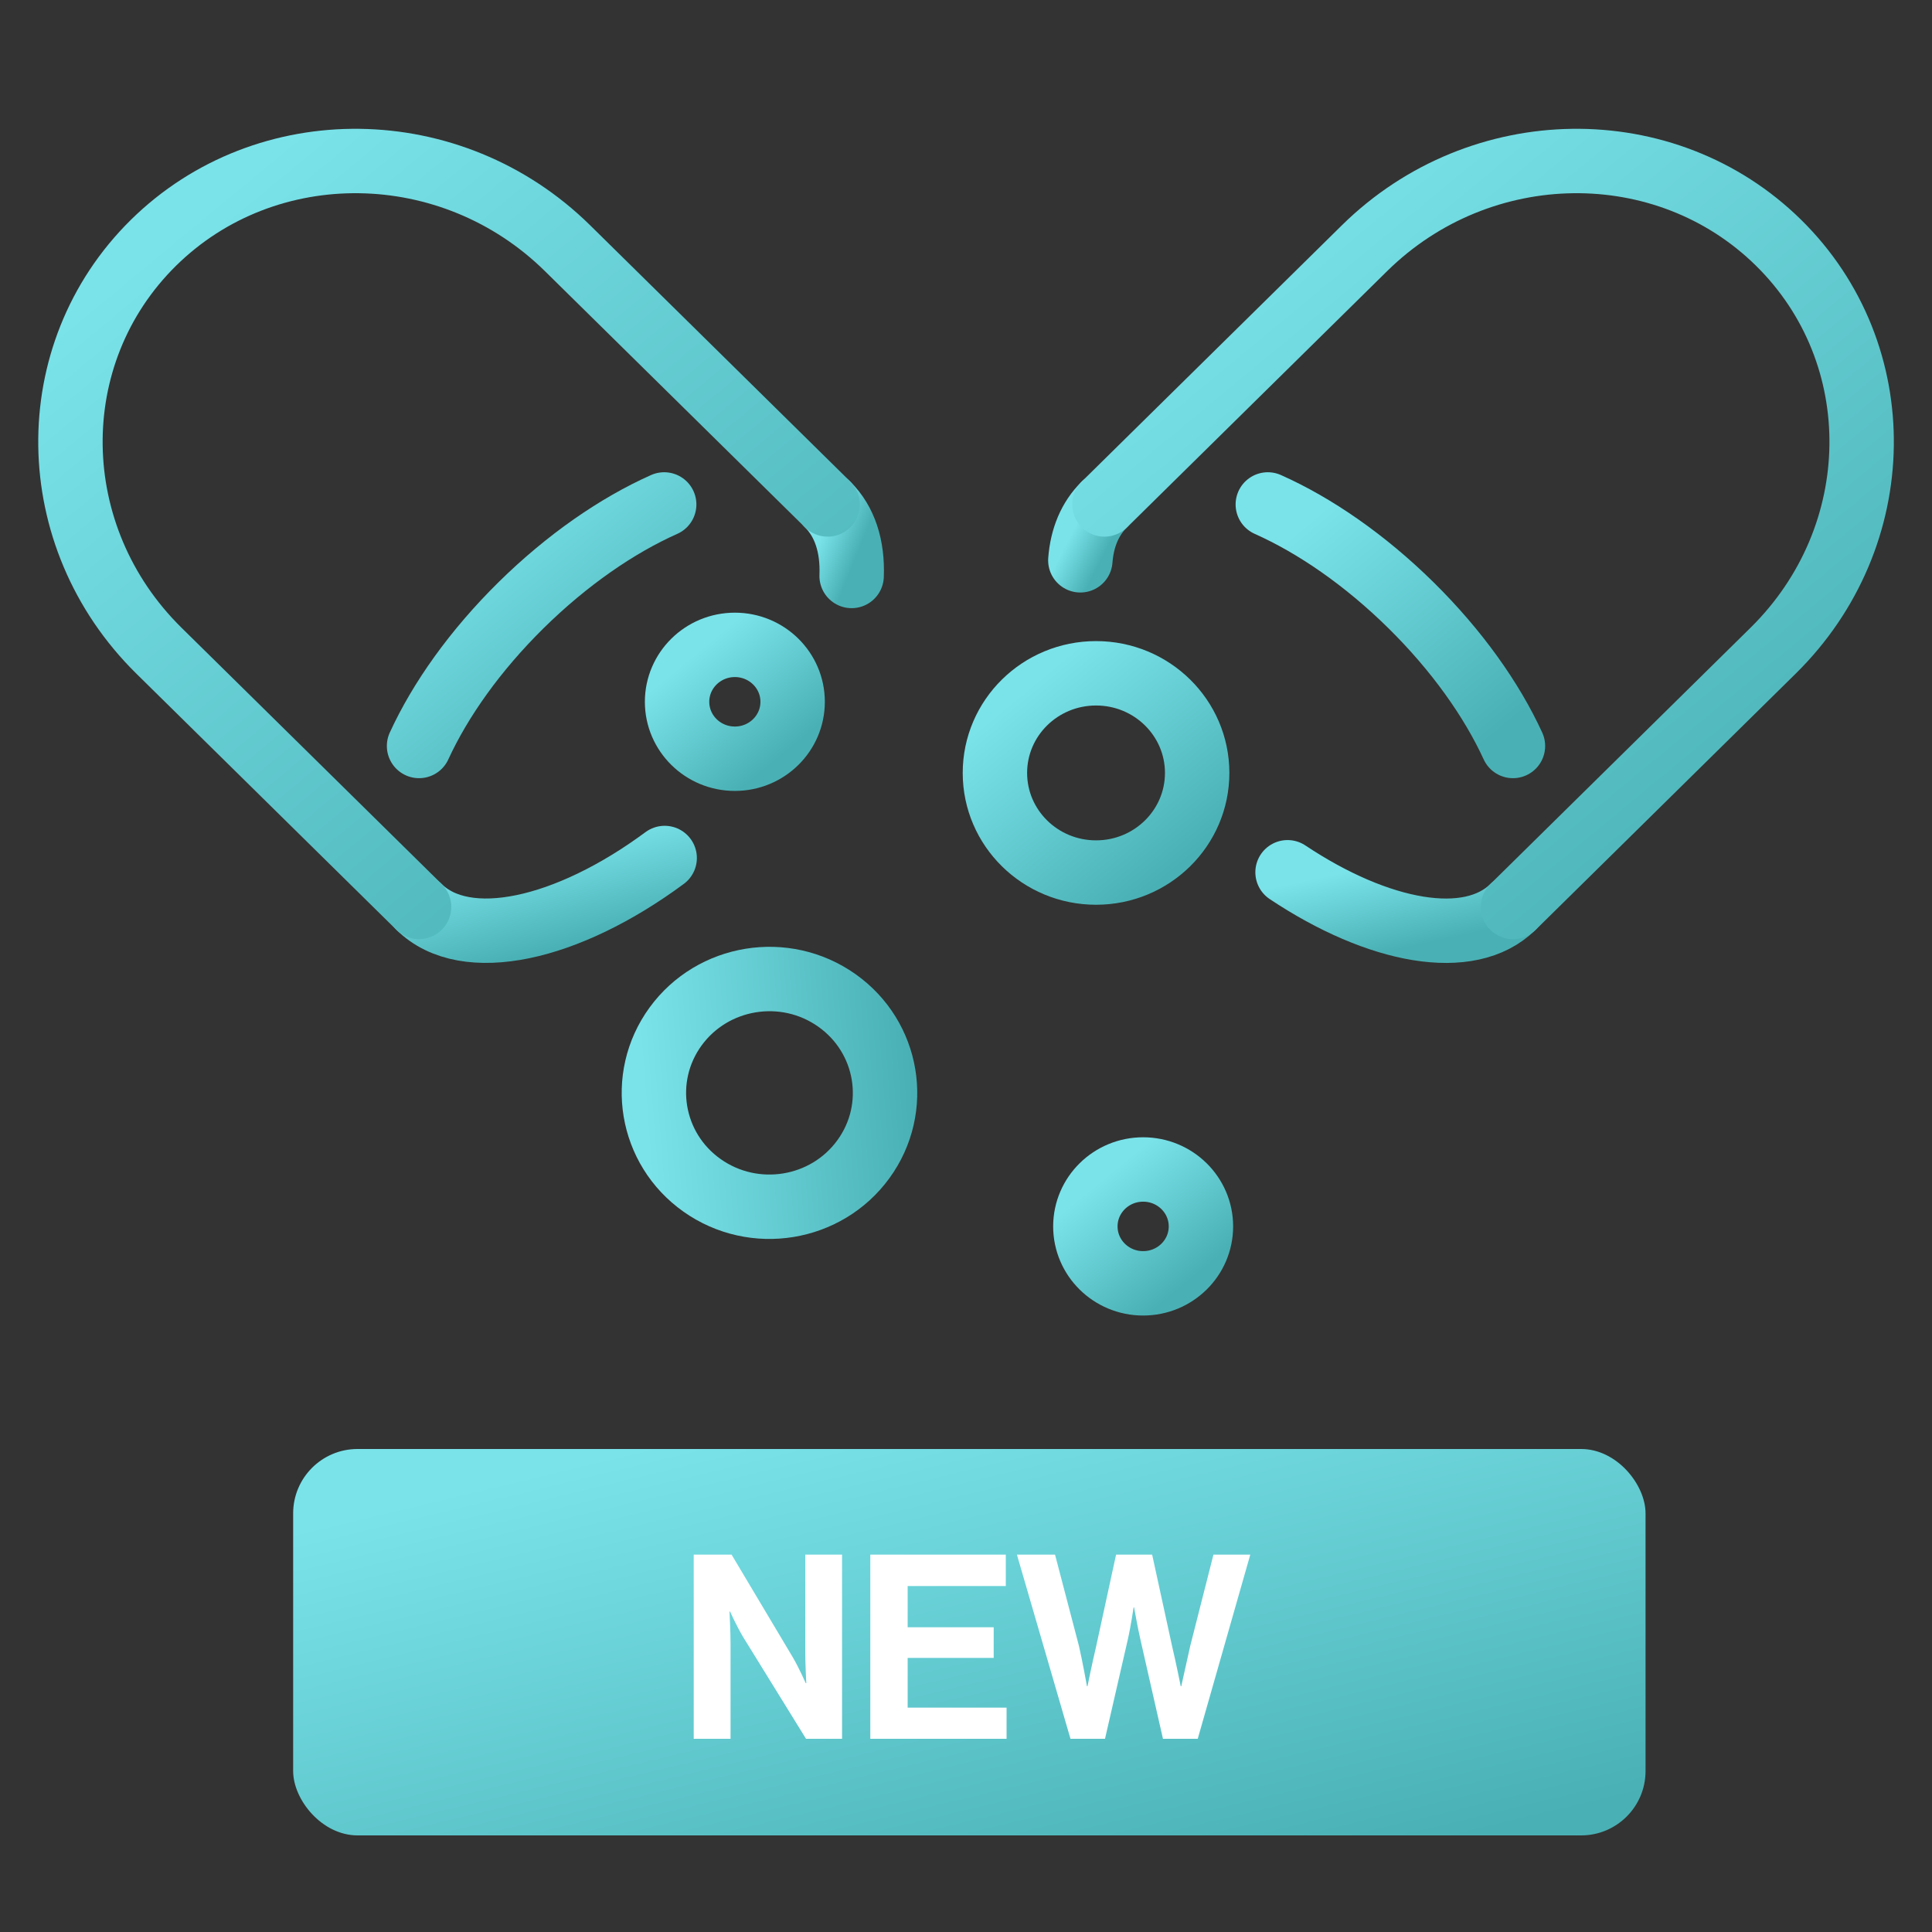 <svg width="60" height="60" viewBox="0 0 60 60" fill="none" xmlns="http://www.w3.org/2000/svg">
<rect x="0" y="0" width="60" height="60" fill="#333333" stroke="none"/>
<path d="M20.627 15.666C19.168 16.316 17.614 17.385 16.186 18.791C14.758 20.198 13.674 21.729 13.014 23.167" stroke="url(#paint0_linear_5347_134154)" stroke-width="2" stroke-linecap="round" stroke-linejoin="round"/>
<path d="M13.016 28.167C14.46 29.59 17.618 28.883 20.642 26.646" stroke="url(#paint1_linear_5347_134154)" stroke-width="2" stroke-linecap="round" stroke-linejoin="round"/>
<path d="M25.703 15.668C26.241 16.198 26.484 16.976 26.448 17.887" stroke="url(#paint2_linear_5347_134154)" stroke-width="2" stroke-linecap="round" stroke-linejoin="round"/>
<path d="M13.014 28.166L4.935 20.207C1.339 16.664 1.263 10.993 4.766 7.54C8.27 4.089 14.026 4.164 17.624 7.707L25.703 15.666" stroke="url(#paint3_linear_5347_134154)" stroke-width="2" stroke-linecap="round" stroke-linejoin="round"/>
<path d="M39.373 15.666C40.832 16.316 42.386 17.385 43.814 18.791C45.242 20.198 46.326 21.729 46.986 23.167" stroke="url(#paint4_linear_5347_134154)" stroke-width="2" stroke-linecap="round" stroke-linejoin="round"/>
<path d="M39.986 27.089C42.812 28.972 45.639 29.493 46.984 28.167" stroke="url(#paint5_linear_5347_134154)" stroke-width="2" stroke-linecap="round" stroke-linejoin="round"/>
<path d="M34.295 15.668C33.847 16.11 33.605 16.702 33.551 17.401" stroke="url(#paint6_linear_5347_134154)" stroke-width="2" stroke-linecap="round" stroke-linejoin="round"/>
<path d="M46.988 28.166L55.066 20.207C58.664 16.663 58.74 10.992 55.236 7.54C51.731 4.089 45.975 4.164 42.377 7.707L34.299 15.666" stroke="url(#paint7_linear_5347_134154)" stroke-width="2" stroke-linecap="round" stroke-linejoin="round"/>
<path d="M22.822 23.563C23.813 23.563 24.616 22.772 24.616 21.795C24.616 20.819 23.813 20.027 22.822 20.027C21.831 20.027 21.027 20.819 21.027 21.795C21.027 22.772 21.831 23.563 22.822 23.563Z" stroke="url(#paint8_linear_5347_134154)" stroke-width="2" stroke-linecap="round" stroke-linejoin="round"/>
<path d="M26.813 36.001C27.968 34.414 27.599 32.206 25.988 31.067C24.378 29.929 22.136 30.293 20.98 31.88C19.825 33.467 20.194 35.676 21.805 36.814C23.416 37.952 25.658 37.588 26.813 36.001Z" stroke="url(#paint9_linear_5347_134154)" stroke-width="2" stroke-linecap="round" stroke-linejoin="round"/>
<path d="M34.039 27.098C35.773 27.098 37.179 25.713 37.179 24.004C37.179 22.295 35.773 20.91 34.039 20.91C32.304 20.91 30.898 22.295 30.898 24.004C30.898 25.713 32.304 27.098 34.039 27.098Z" stroke="url(#paint10_linear_5347_134154)" stroke-width="2" stroke-linecap="round" stroke-linejoin="round"/>
<path d="M35.501 39.855C36.492 39.855 37.296 39.064 37.296 38.087C37.296 37.111 36.492 36.319 35.501 36.319C34.51 36.319 33.707 37.111 33.707 38.087C33.707 39.064 34.51 39.855 35.501 39.855Z" stroke="url(#paint11_linear_5347_134154)" stroke-width="2" stroke-linecap="round" stroke-linejoin="round"/>
<rect x="9.104" y="45" width="42" height="12" rx="2" fill="url(#paint12_linear_5347_134154)"/>
<path d="M21.544 54V48.28H22.72L24.623 51.472C24.808 51.784 25.023 52.272 25.023 52.272H25.04C25.04 52.272 25.008 51.68 25.008 51.28V48.28H26.151V54H25.032L23.079 50.84C22.895 50.536 22.672 50.048 22.672 50.048H22.655C22.655 50.048 22.688 50.648 22.688 51.048V54H21.544ZM27.028 54V48.28H31.236V49.256H28.188V50.536H30.86V51.488H28.188V53.032H31.26V54H27.028ZM33.245 54L31.581 48.28H32.765L33.509 51.12C33.621 51.608 33.757 52.368 33.757 52.368H33.773C33.773 52.368 33.917 51.656 34.037 51.152L34.661 48.28H35.781L36.405 51.144C36.525 51.648 36.669 52.368 36.669 52.368H36.685C36.685 52.368 36.853 51.608 36.965 51.112L37.685 48.28H38.829L37.197 54H36.117L35.421 50.936C35.325 50.52 35.221 49.92 35.221 49.92H35.205C35.205 49.92 35.117 50.52 35.021 50.936L34.317 54H33.245Z" fill="white"/>
<defs>
<linearGradient id="paint0_linear_5347_134154" x1="20.627" y1="22.363" x2="15.016" y2="15.584" gradientUnits="userSpaceOnUse">
<stop stop-color="#49B1B5"/>
<stop offset="1" stop-color="#7AE3EA"/>
</linearGradient>
<linearGradient id="paint1_linear_5347_134154" x1="20.642" y1="28.662" x2="19.837" y2="25.424" gradientUnits="userSpaceOnUse">
<stop stop-color="#49B1B5"/>
<stop offset="1" stop-color="#7AE3EA"/>
</linearGradient>
<linearGradient id="paint2_linear_5347_134154" x1="26.451" y1="17.649" x2="25.283" y2="17.18" gradientUnits="userSpaceOnUse">
<stop stop-color="#49B1B5"/>
<stop offset="1" stop-color="#7AE3EA"/>
</linearGradient>
<linearGradient id="paint3_linear_5347_134154" x1="25.703" y1="25.684" x2="8.375" y2="4.745" gradientUnits="userSpaceOnUse">
<stop stop-color="#49B1B5"/>
<stop offset="1" stop-color="#7AE3EA"/>
</linearGradient>
<linearGradient id="paint4_linear_5347_134154" x1="46.986" y1="22.363" x2="41.376" y2="15.584" gradientUnits="userSpaceOnUse">
<stop stop-color="#49B1B5"/>
<stop offset="1" stop-color="#7AE3EA"/>
</linearGradient>
<linearGradient id="paint5_linear_5347_134154" x1="46.984" y1="28.711" x2="46.409" y2="26.07" gradientUnits="userSpaceOnUse">
<stop stop-color="#49B1B5"/>
<stop offset="1" stop-color="#7AE3EA"/>
</linearGradient>
<linearGradient id="paint6_linear_5347_134154" x1="34.295" y1="17.215" x2="33.225" y2="16.667" gradientUnits="userSpaceOnUse">
<stop stop-color="#49B1B5"/>
<stop offset="1" stop-color="#7AE3EA"/>
</linearGradient>
<linearGradient id="paint7_linear_5347_134154" x1="57.815" y1="25.684" x2="40.487" y2="4.744" gradientUnits="userSpaceOnUse">
<stop stop-color="#49B1B5"/>
<stop offset="1" stop-color="#7AE3EA"/>
</linearGradient>
<linearGradient id="paint8_linear_5347_134154" x1="24.616" y1="23.184" x2="21.971" y2="19.989" gradientUnits="userSpaceOnUse">
<stop stop-color="#49B1B5"/>
<stop offset="1" stop-color="#7AE3EA"/>
</linearGradient>
<linearGradient id="paint9_linear_5347_134154" x1="28.279" y1="32.687" x2="19.936" y2="33.335" gradientUnits="userSpaceOnUse">
<stop stop-color="#49B1B5"/>
<stop offset="1" stop-color="#7AE3EA"/>
</linearGradient>
<linearGradient id="paint10_linear_5347_134154" x1="37.179" y1="26.435" x2="32.55" y2="20.842" gradientUnits="userSpaceOnUse">
<stop stop-color="#49B1B5"/>
<stop offset="1" stop-color="#7AE3EA"/>
</linearGradient>
<linearGradient id="paint11_linear_5347_134154" x1="37.296" y1="39.476" x2="34.651" y2="36.281" gradientUnits="userSpaceOnUse">
<stop stop-color="#49B1B5"/>
<stop offset="1" stop-color="#7AE3EA"/>
</linearGradient>
<linearGradient id="paint12_linear_5347_134154" x1="51.103" y1="55.714" x2="46.957" y2="38.435" gradientUnits="userSpaceOnUse">
<stop stop-color="#49B1B5"/>
<stop offset="1" stop-color="#7AE3EA"/>
</linearGradient>
</defs>
</svg>
